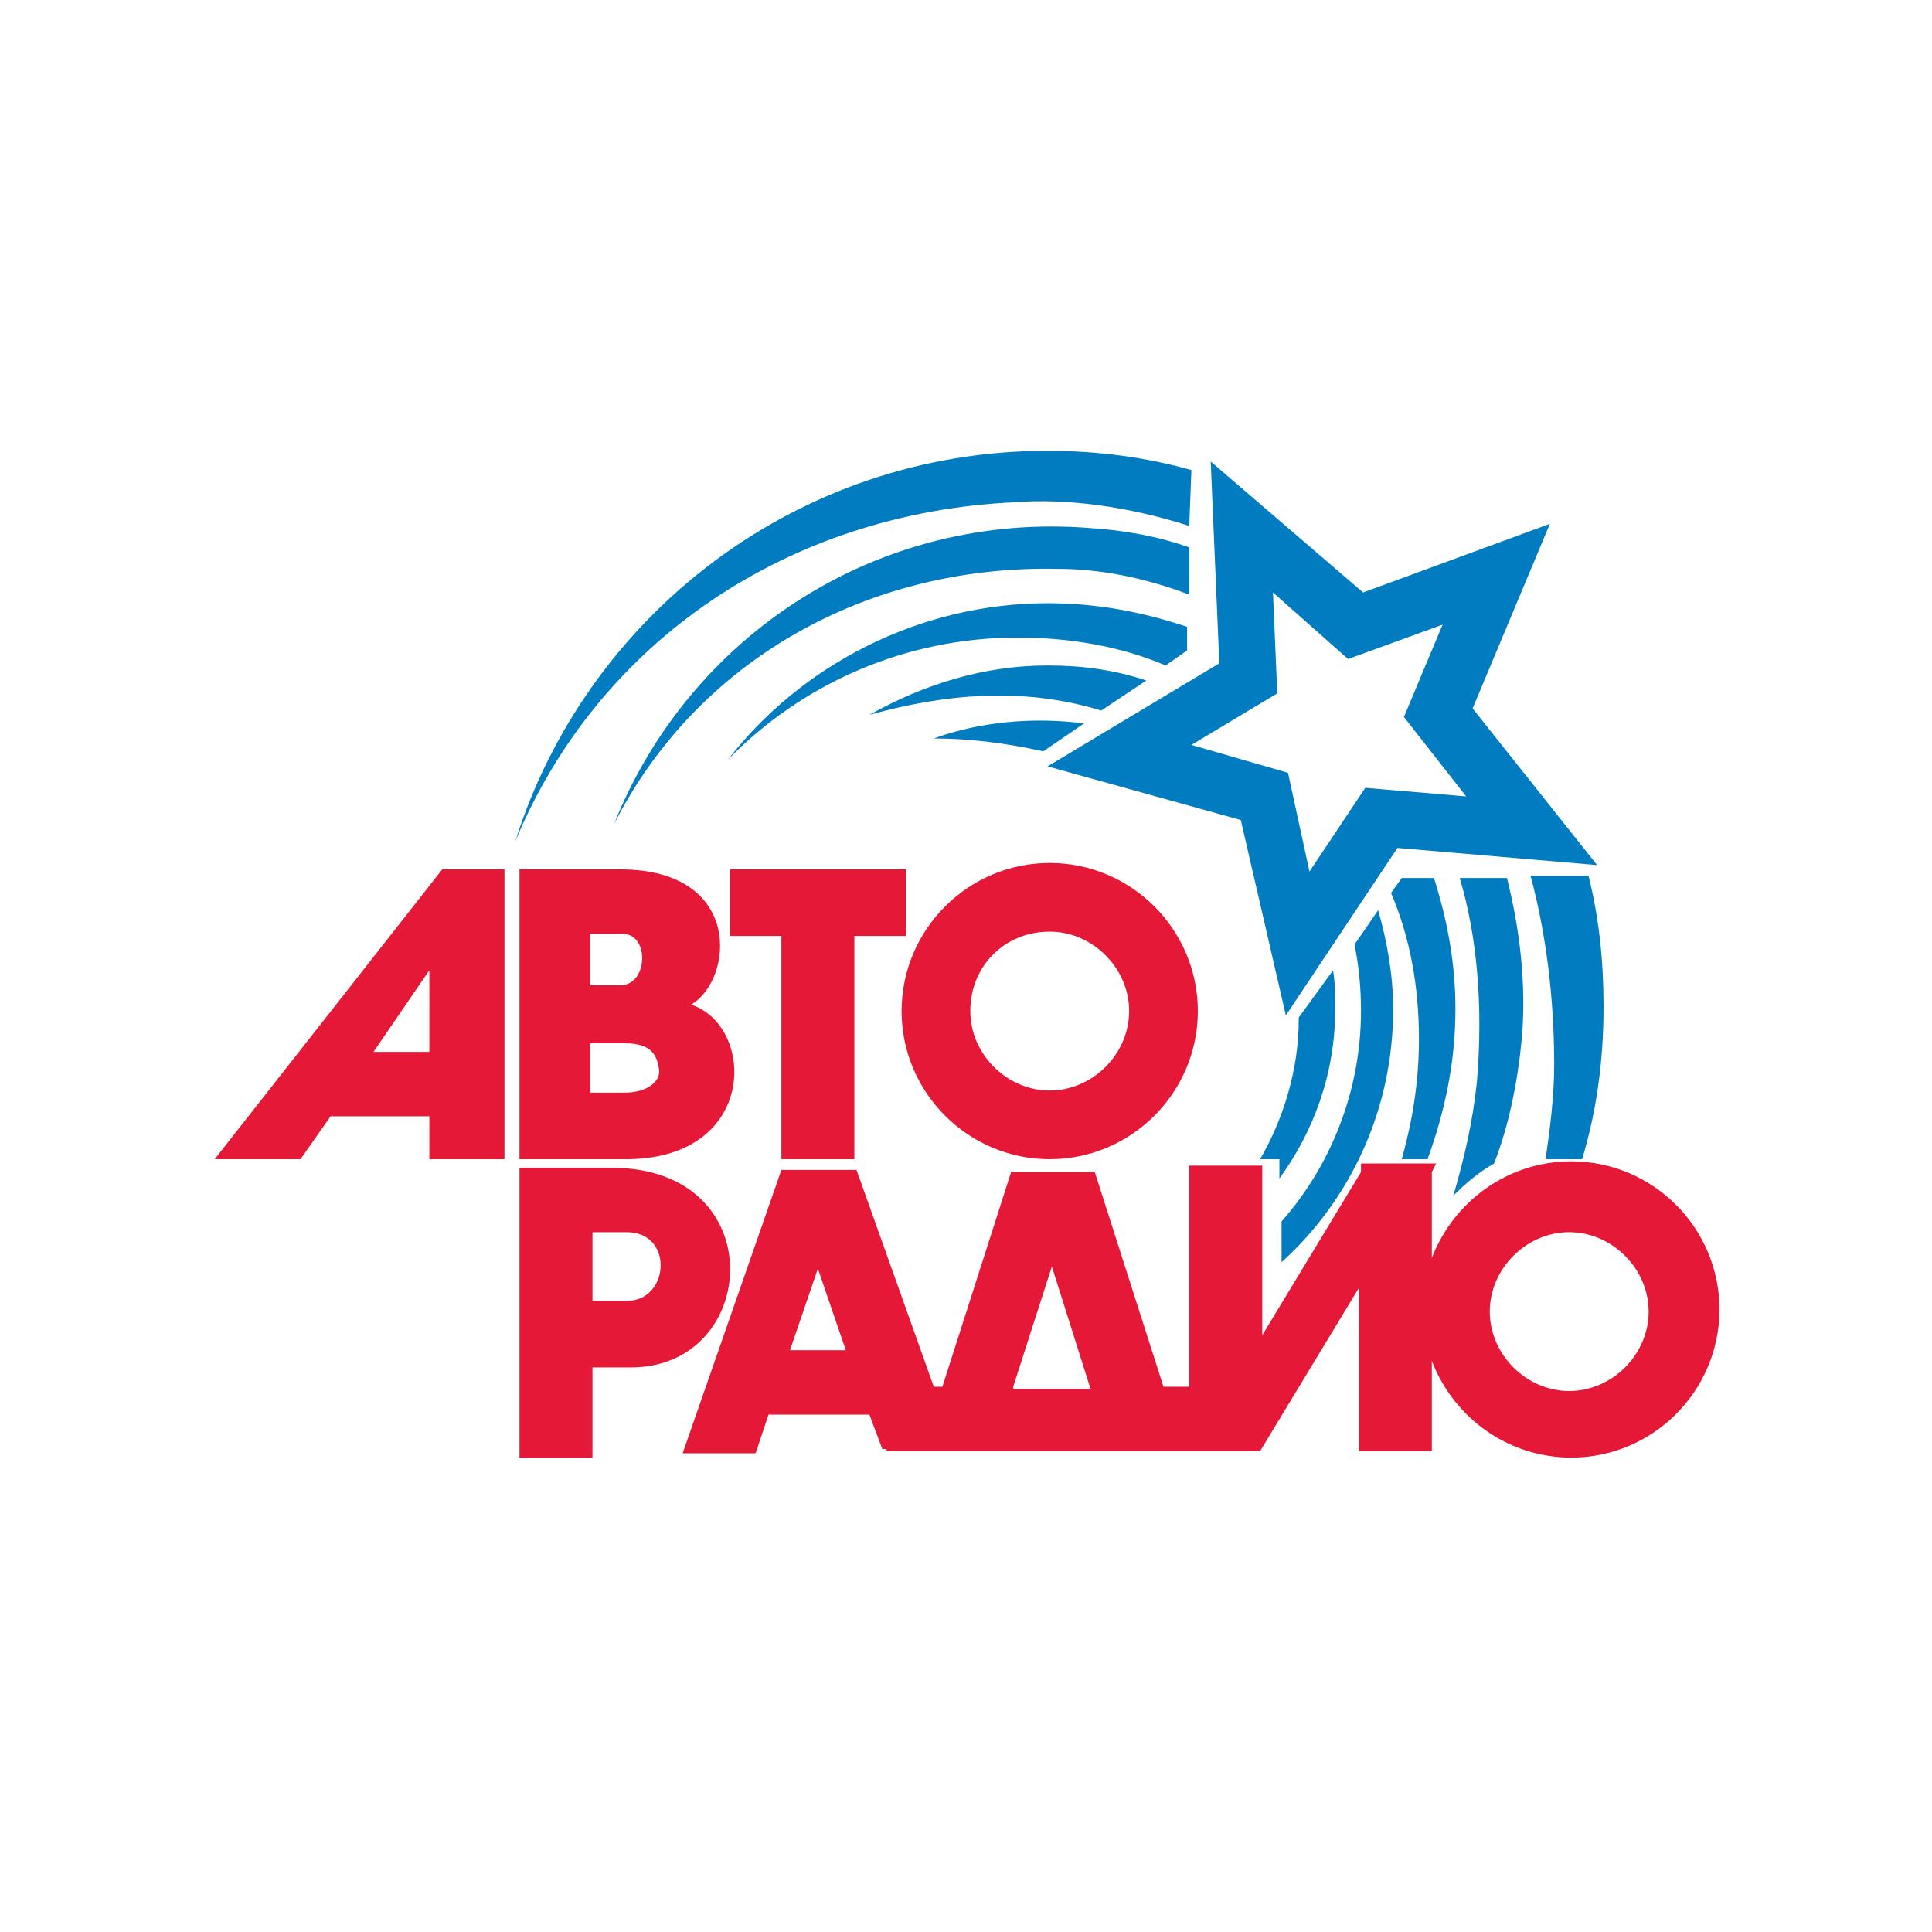 <?xml version="1.0" encoding="utf-8"?>
<!-- Generator: Adobe Illustrator 23.1.0, SVG Export Plug-In . SVG Version: 6.00 Build 0)  -->
<svg version="1.1" id="logo" xmlns="http://www.w3.org/2000/svg" xmlns:xlink="http://www.w3.org/1999/xlink" x="0px" y="0px"
	 viewBox="0 0 90 90" style="enable-background:new 0 0 90 90;" xml:space="preserve">
<style type="text/css">
	.st0{fill-rule:evenodd;clip-rule:evenodd;fill:#E51937;}
	.st1{fill-rule:evenodd;clip-rule:evenodd;fill:#017CC0;}
</style>
<path class="st0" d="M48.9,40.2c3.8,0,6.9,3.1,6.9,6.9c0,3.8-3.1,6.9-6.9,6.9c-3.8,0-6.9-3.1-6.9-6.9C42,43.3,45.1,40.2,48.9,40.2z
	 M36.8,62.9h2.6l-1.3-3.8L36.8,62.9z M40.5,65.9h-4.7l-0.6,1.8h-3.4l4.6-13.2h0.1h3.3h0.1l3.6,10.1h0.4l3.2-10h0.6h2.8H51l3.2,10
	h1.2V54.3h3.4v7.9l4.6-7.6v-0.4h0.2h3.1h0.2l-0.2,0.4v4c1-2.6,3.5-4.5,6.5-4.5c3.8,0,6.9,3.1,6.9,6.9c0,3.8-3.1,6.9-6.9,6.9
	c-3,0-5.5-1.9-6.5-4.5v4.2h-3.4v-7.6l-4.6,7.6h-3.4h-0.1h-3.4h-5.6h-3.4h-1.5v-0.1h-0.2L40.5,65.9z M47.2,64.6L49,59l1.8,5.7H47.2z
	 M29.4,63.7h-1.8v4.2h-3.4V54.4h0.3v0h4C36,54.4,35.4,63.7,29.4,63.7z M29.2,60.6c2,0,2.2-3.2,0-3.2h-1.6v3.2H29.2z M29.3,54l-5.1,0
	V40.5h4.7c5.7,0,5.3,5.1,3.3,6.3C35.2,47.8,35.3,53.9,29.3,54z M29.1,50.9c1,0,1.7-0.5,1.6-1.1c-0.1-0.6-0.3-1.2-1.6-1.2h-1.6v2.3
	H29.1z M28.8,45.9c1.4,0.1,1.5-2.4,0.2-2.4h-1.5v2.4H28.8z M20,52h-4.6L14,54h-4l10.6-13.5h2.7h0.2V54H20V52z M17.4,49H20v-3.8
	L17.4,49z M42.2,43.6h-2.4V54h-3.4V43.6H34v-3.1h8.2V43.6z M73.1,57.4c2,0,3.7,1.7,3.7,3.7c0,2-1.7,3.7-3.7,3.7s-3.7-1.7-3.7-3.7
	C69.4,59.1,71.1,57.4,73.1,57.4z M48.9,43.4c2,0,3.7,1.7,3.7,3.7c0,2-1.7,3.7-3.7,3.7s-3.7-1.7-3.7-3.7C45.2,45,46.8,43.4,48.9,43.4
	z"/>
<path class="st1" d="M56.4,21.5l7.1,6.1l8.7-3.2l-3.6,8.6l5.8,7.3l-9.3-0.8l-5.2,7.8l-2.1-9.1l-9-2.5l8-4.8L56.4,21.5z M48.8,21
	c2.3,0,4.6,0.3,6.7,0.9l-0.1,2.6c-2.8-0.9-5.7-1.3-8.2-1.1C36.8,23.9,27.9,29.8,24,39.2C27.3,28.7,37.1,21,48.8,21z M74,40.8
	c0.5,2,0.7,4,0.7,6.1c0,2.4-0.3,4.8-1,7.1H72c0.2-1.4,0.4-2.9,0.4-4.4c0-3.2-0.4-6.2-1.1-8.8L74,40.8z M62.1,45.2
	c0.1,0.6,0.1,1.2,0.1,1.8c0,3-1,5.7-2.6,7.9V54h-0.9c1.1-1.9,1.8-4.2,1.8-6.5c0,0,0-0.1,0-0.1L62.1,45.2z M48.6,35
	c-1.8-0.4-3.5-0.6-5.1-0.6c2.2-0.8,4.7-1,7-0.7L48.6,35z M48.8,31c1.6,0,3.1,0.2,4.6,0.7l-2.1,1.4c-3.6-1.1-7.2-0.8-10.8,0.2
	C43,31.9,45.8,31,48.8,31z M64.2,42.4c0.4,1.4,0.7,3,0.7,4.6c0,4.7-2,8.9-5.2,11.8v-1.9c2.3-2.6,3.7-6.1,3.7-9.8
	c0-1.1-0.1-2.1-0.3-3.1L64.2,42.4z M48.8,28.1c2.3,0,4.4,0.4,6.5,1.1l0,1.1l-1,0.7c-2.1-0.9-4.5-1.3-6.9-1.3
	c-5.3,0-10.1,2.2-13.5,5.7C37.3,31,42.8,28.1,48.8,28.1z M66.8,40.9c0.6,1.9,1,3.9,1,6.1c0,2.5-0.5,4.8-1.3,7h-1.2
	c0.5-1.8,0.8-3.6,0.8-5.6c0-2.4-0.4-4.7-1.3-6.8l0.5-0.7L66.8,40.9z M50.8,24.6c1.6,0.1,3.2,0.4,4.6,0.9l0,2.2
	c-2.1-0.8-4.2-1.2-6.1-1.2c-8.8-0.2-16.8,4.2-20.7,11.9C32.1,29.6,40.9,23.8,50.8,24.6z M70.2,40.9c0.6,2.4,0.9,4.9,0.7,7.4
	c-0.2,2.1-0.6,4.1-1.3,5.9c-0.7,0.4-1.3,0.9-1.9,1.5c0.5-1.7,0.9-3.4,1.1-5.3c0.3-3.6,0-6.8-0.8-9.5L70.2,40.9z M59.3,27.6l3.5,3.1
	l4.4-1.6l-1.8,4.3l2.9,3.7l-4.7-0.4l-2.6,3.9L60,36l-4.5-1.3l4-2.4L59.3,27.6z"/>
</svg>
